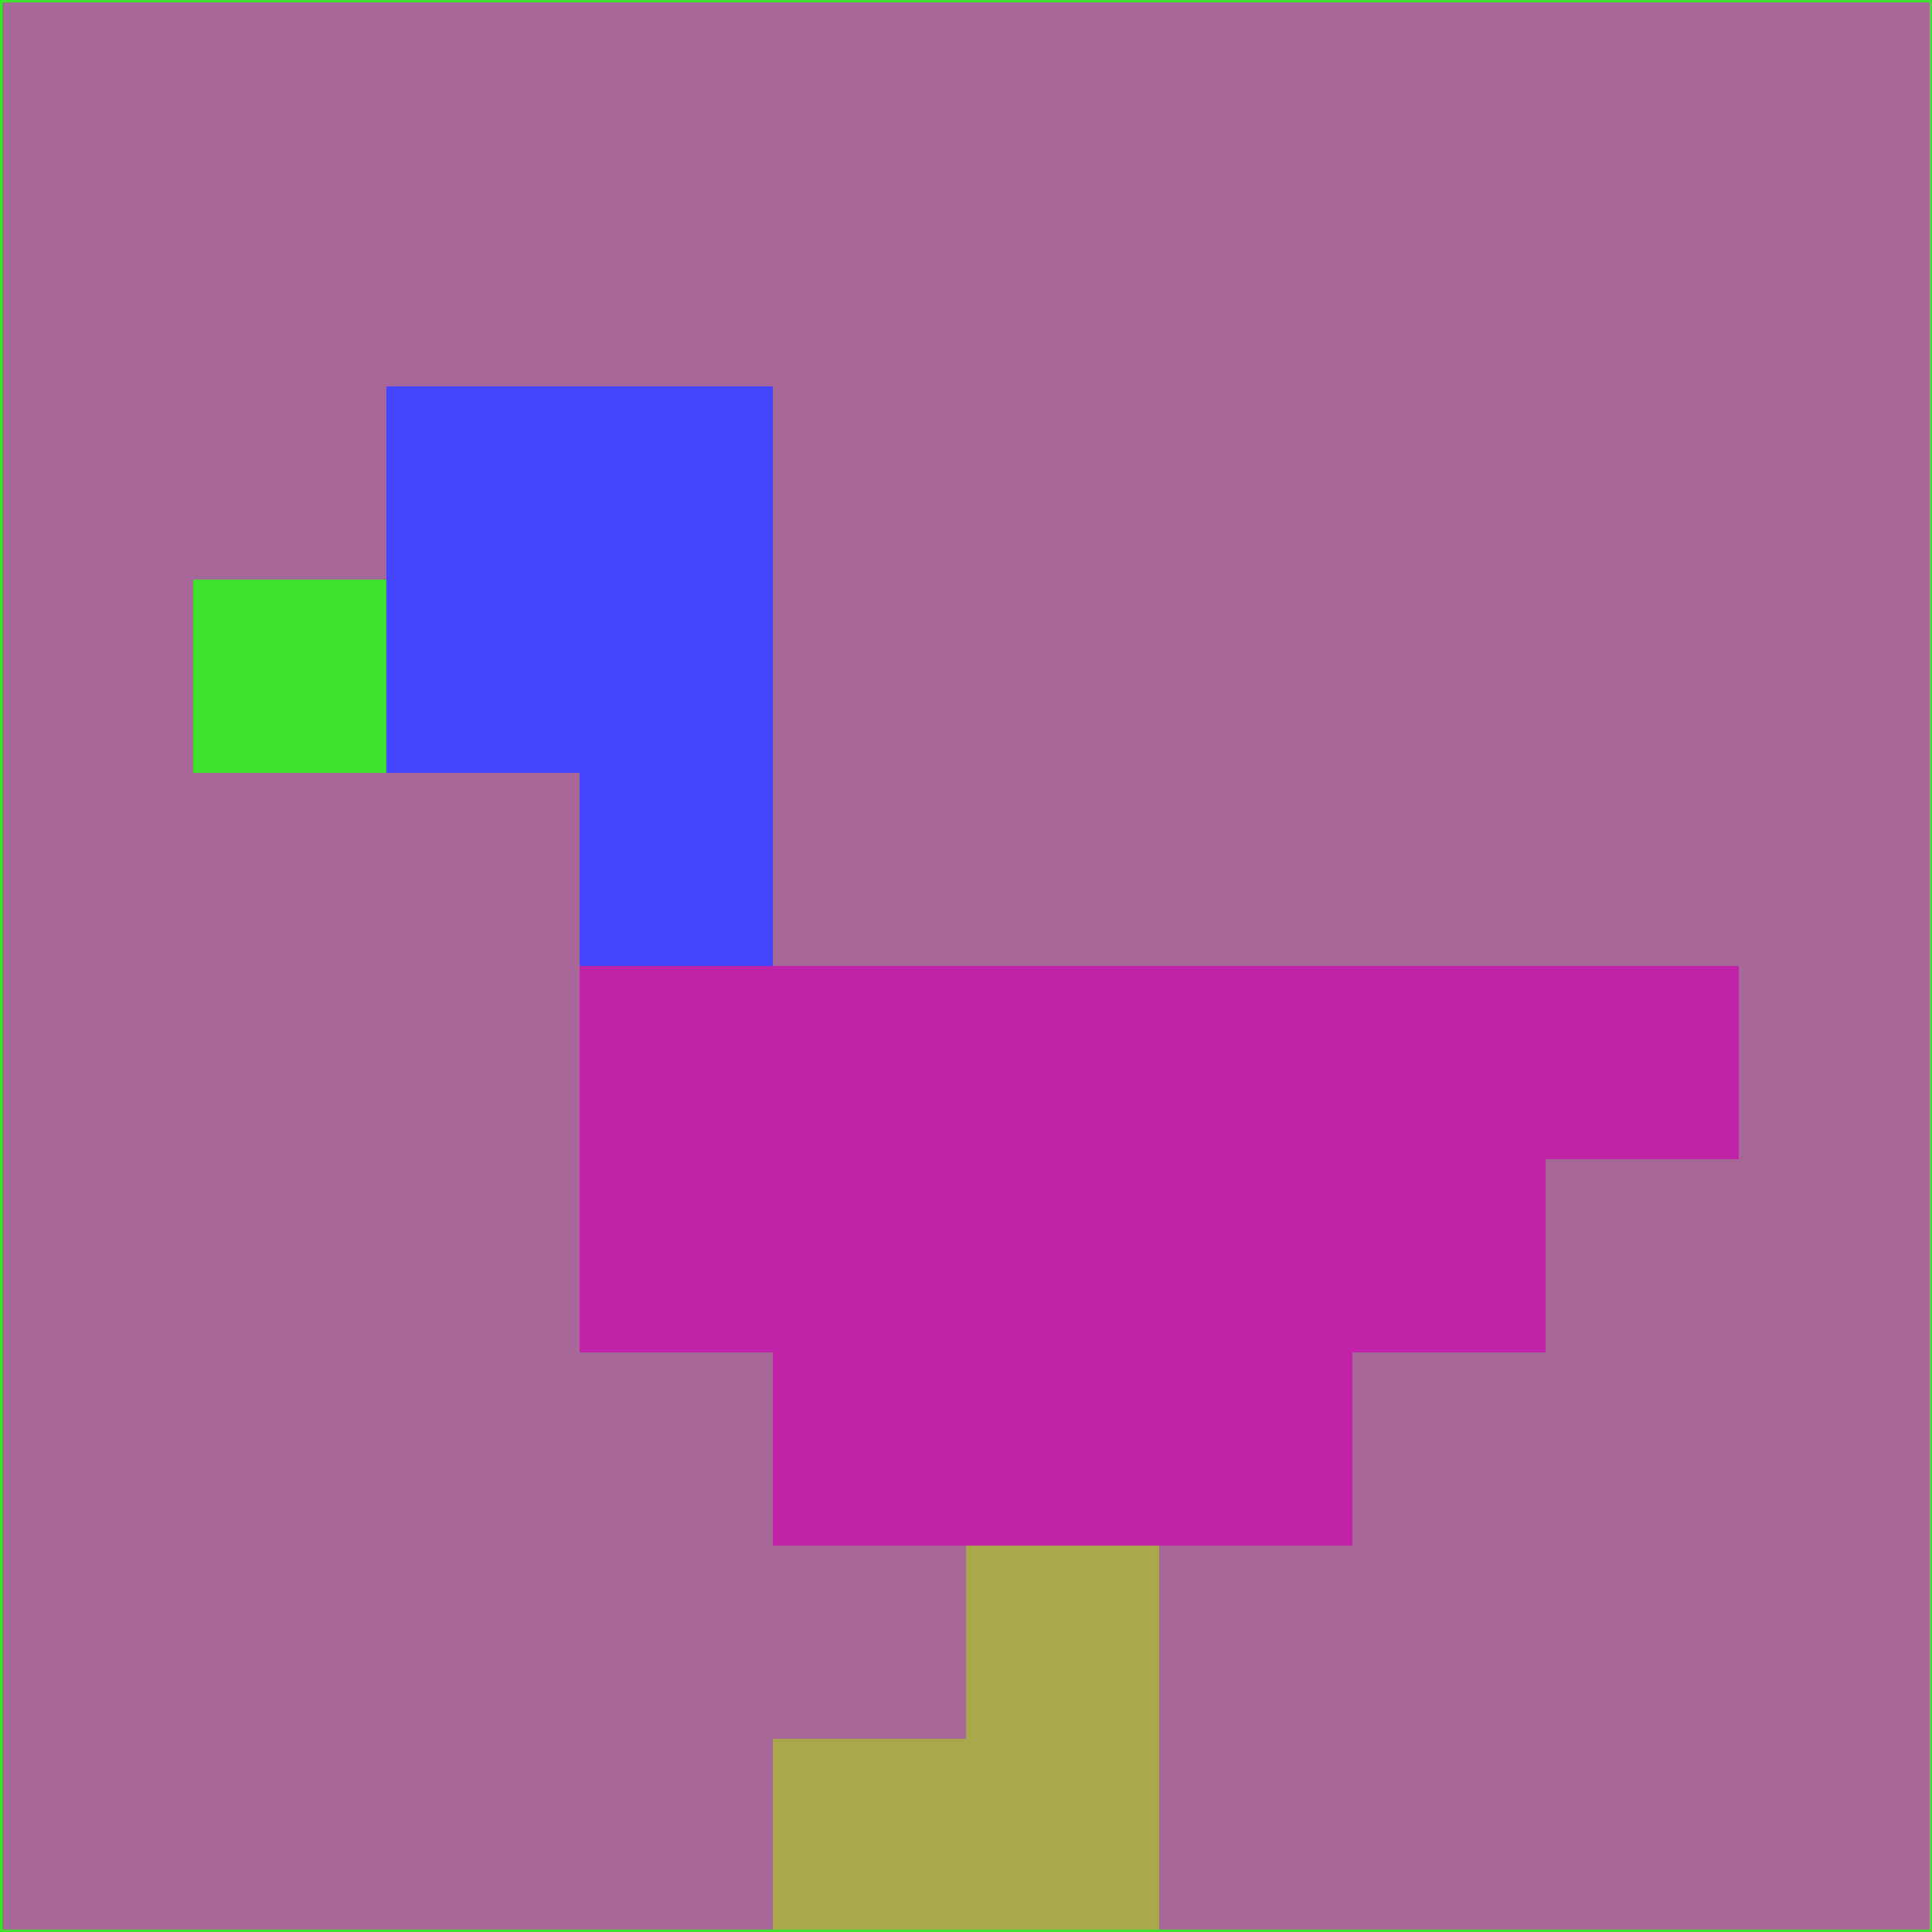 <svg xmlns="http://www.w3.org/2000/svg" version="1.1" width="785" height="785">
  <title>'goose-pfp-694263' by Dmitri Cherniak (Cyberpunk Edition)</title>
  <desc>
    seed=312606
    backgroundColor=#a76798
    padding=20
    innerPadding=0
    timeout=500
    dimension=1
    border=false
    Save=function(){return n.handleSave()}
    frame=12

    Rendered at 2024-09-15T22:37:00.346Z
    Generated in 1ms
    Modified for Cyberpunk theme with new color scheme
  </desc>
  <defs/>
  <rect width="100%" height="100%" fill="#a76798"/>
  <g>
    <g id="0-0">
      <rect x="0" y="0" height="785" width="785" fill="#a76798"/>
      <g>
        <!-- Neon blue -->
        <rect id="0-0-2-2-2-2" x="157" y="157" width="157" height="157" fill="#4444ff"/>
        <rect id="0-0-3-2-1-4" x="235.5" y="157" width="78.5" height="314" fill="#4444ff"/>
        <!-- Electric purple -->
        <rect id="0-0-4-5-5-1" x="314" y="392.5" width="392.5" height="78.5" fill="#c122a7"/>
        <rect id="0-0-3-5-5-2" x="235.5" y="392.5" width="392.5" height="157" fill="#c122a7"/>
        <rect id="0-0-4-5-3-3" x="314" y="392.5" width="235.5" height="235.5" fill="#c122a7"/>
        <!-- Neon pink -->
        <rect id="0-0-1-3-1-1" x="78.5" y="235.5" width="78.5" height="78.5" fill="#3be32d"/>
        <!-- Cyber yellow -->
        <rect id="0-0-5-8-1-2" x="392.5" y="628" width="78.5" height="157" fill="#aaa84d"/>
        <rect id="0-0-4-9-2-1" x="314" y="706.5" width="157" height="78.5" fill="#aaa84d"/>
      </g>
      <rect x="0" y="0" stroke="#3be32d" stroke-width="2" height="785" width="785" fill="none"/>
    </g>
  </g>
  <script xmlns=""/>
</svg>